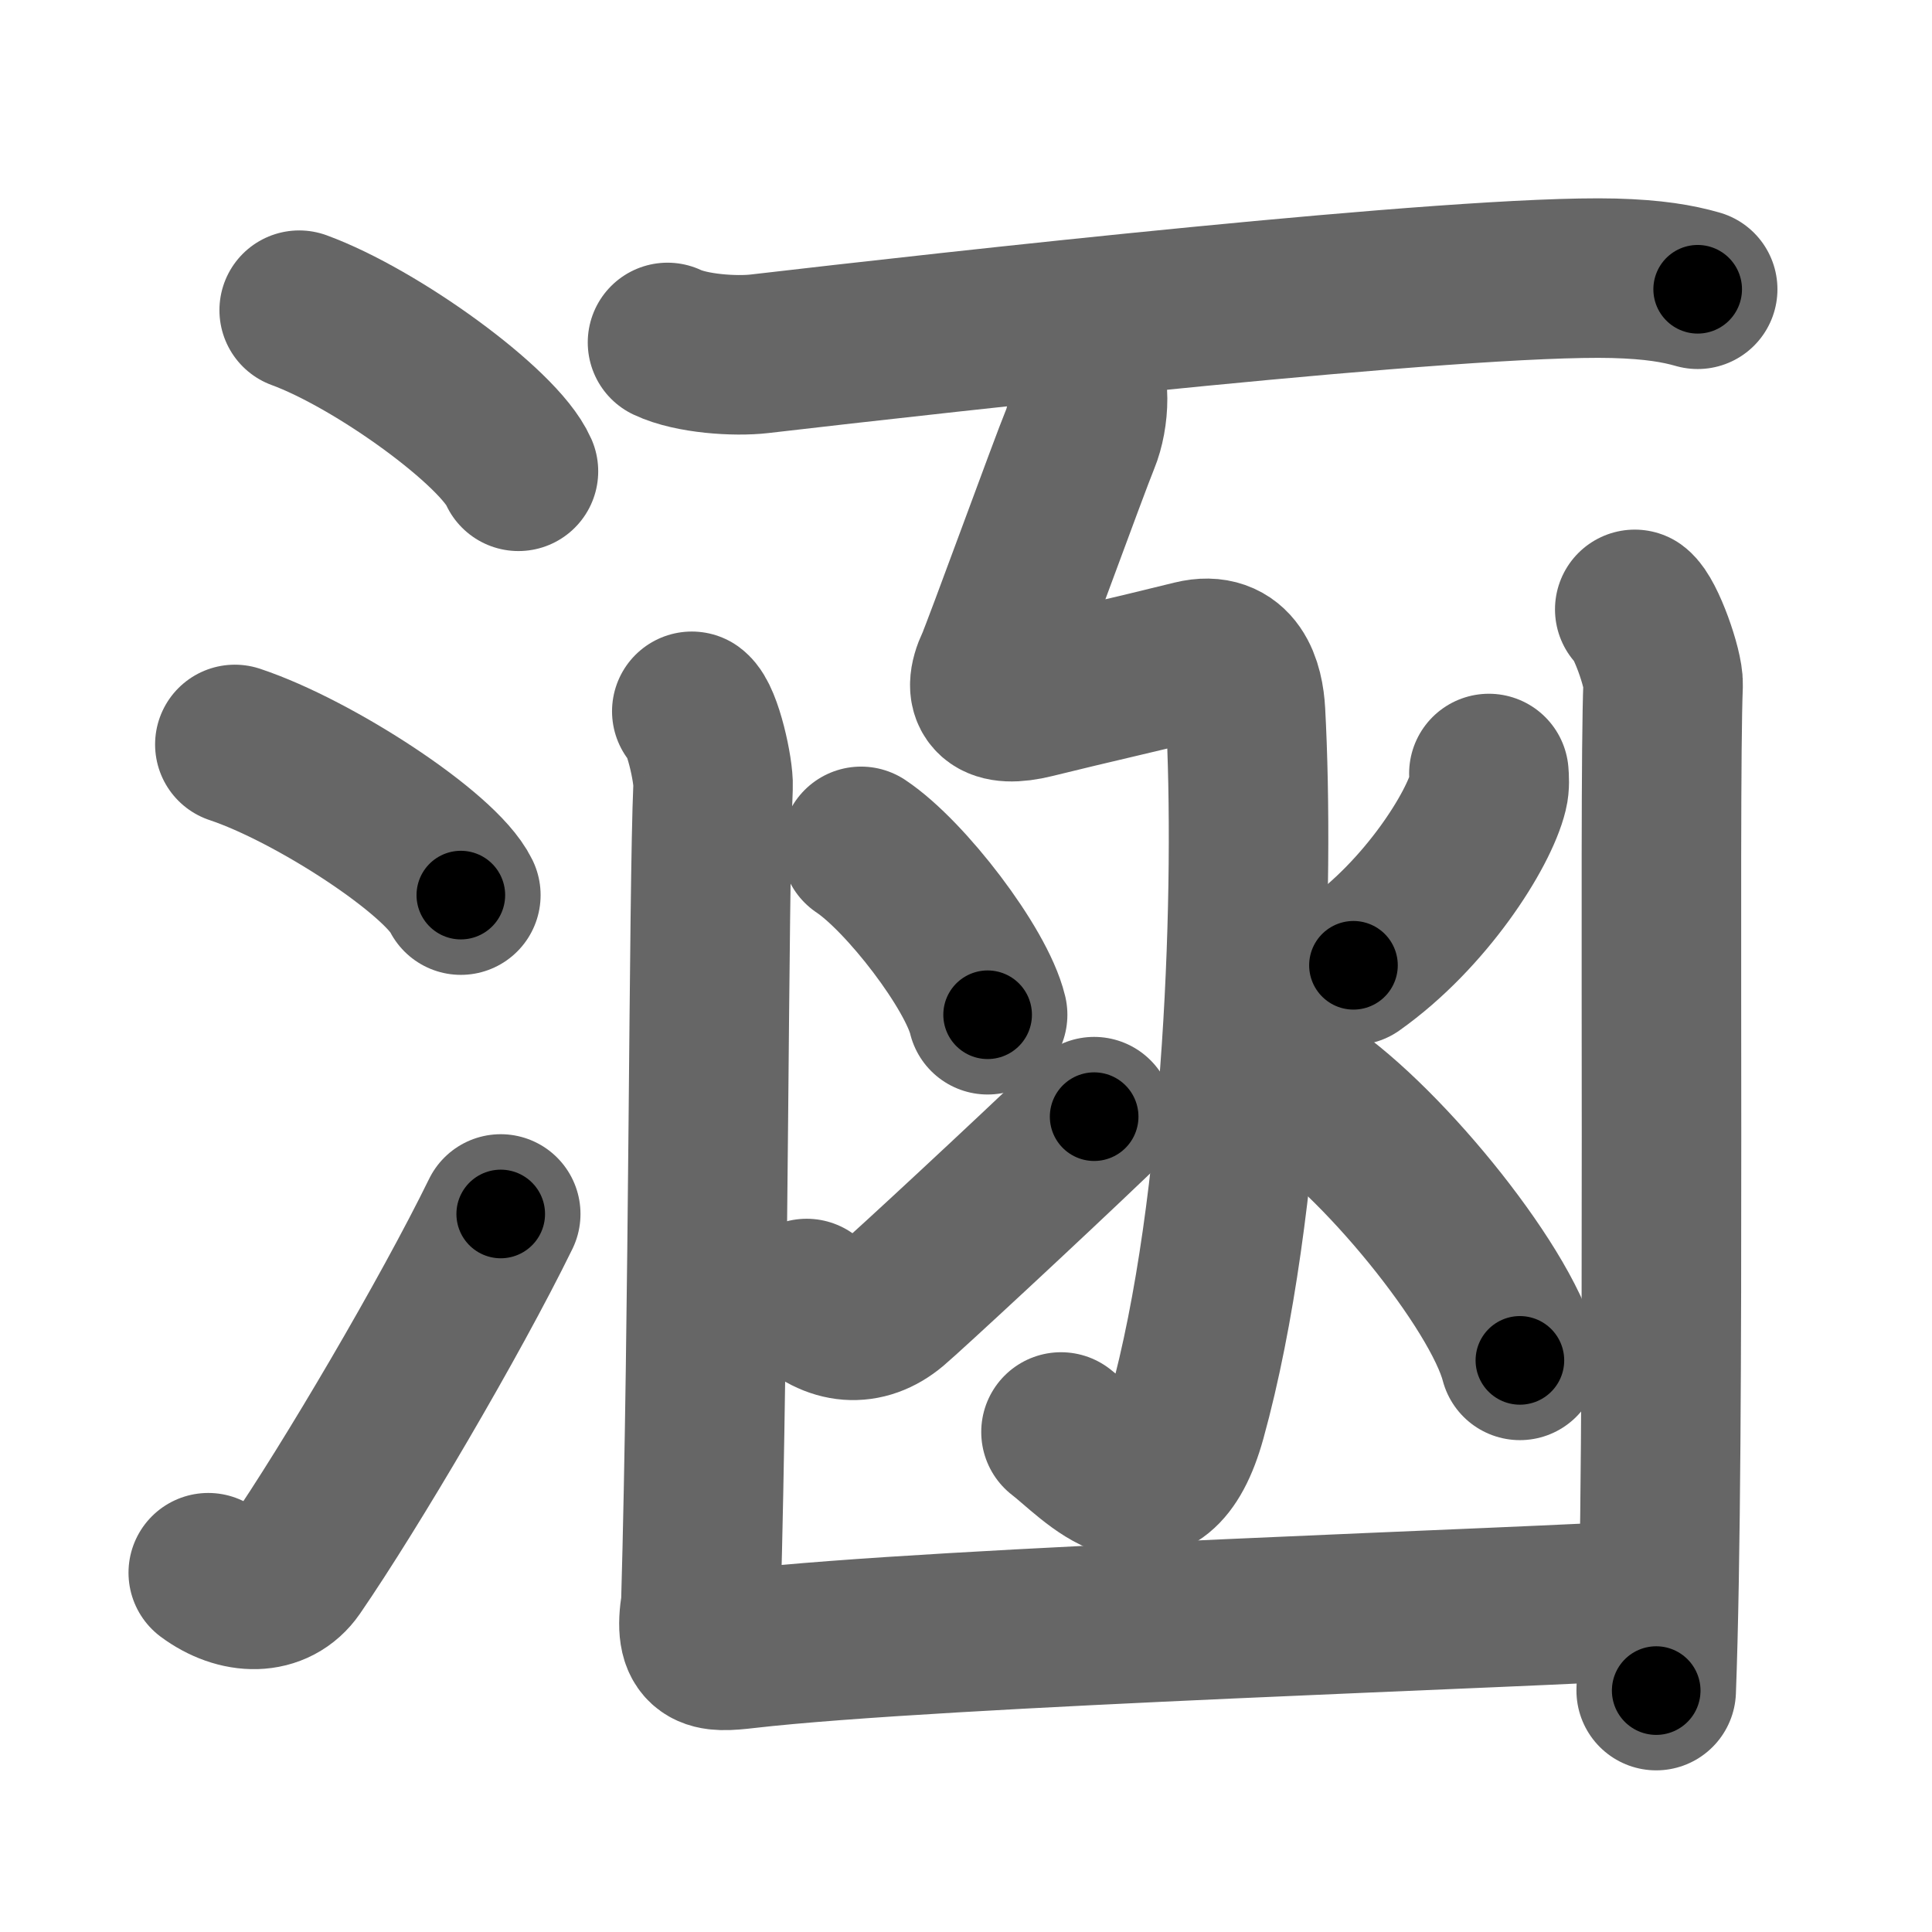 <svg xmlns="http://www.w3.org/2000/svg" width="109" height="109" viewBox="0 0 109 109" id="6db5"><g fill="none" stroke="#666" stroke-width="9" stroke-linecap="round" stroke-linejoin="round"><g><g><path d="M16.88,17.5c4.37,1.6,11.27,6.6,12.37,9.09" /><path d="M13.25,42c4.5,1.5,11.62,6.17,12.75,8.5" /><path d="M11.75,88.73c1.71,1.27,3.78,1.32,4.86-0.25c3.14-4.57,8.79-14.16,11.64-19.99" /></g><g><path d="M37.66,19.32c1.35,0.64,3.83,0.8,5.19,0.64c10.41-1.21,39.5-4.48,48.2-4.26c2.25,0.06,3.61,0.3,4.73,0.62" /><g><path d="M60.78,20.55c0.81,0.8,0.68,2.97,0.16,4.23c-0.6,1.45-4.43,11.98-4.78,12.73c-0.82,1.74-0.03,2.44,2.15,1.9c3.69-0.91,4.94-1.16,9.02-2.17c2.33-0.57,2.86,1.46,2.94,2.95c0.52,9.56-0.02,27.81-3.33,39.78c-1.77,6.39-5.19,2.27-7.08,0.82" /><g><g><path d="M48.58,47.75c2.52,1.68,6.51,6.89,7.14,9.5" /></g><g><path d="M45.51,73.26c1.52,1.5,3.29,1.64,4.81,0.36c0.9-0.76,7.61-6.98,11.41-10.62" /></g></g><path d="M84,43.64c0.02,0.25,0.05,0.66-0.04,1.02c-0.52,2.16-3.51,6.9-7.6,9.8" /><path d="M73.21,61.25c4.43,2.73,11.43,11.25,12.54,15.5" /></g><g><path d="M39.03,40.13c0.6,0.45,1.24,3.34,1.2,4.25C39.97,50.25,40,74.5,39.54,90.5c-0.45,2.75,0.54,2.75,2.51,2.52c10.91-1.26,44.89-2.32,51.14-2.77" /><path d="M92.23,34.38c0.6,0.45,1.63,3.34,1.6,4.25c-0.26,6.37,0.15,42.62-0.39,56.75" /></g></g></g></g><g fill="none" stroke="#000" stroke-width="5" stroke-linecap="round" stroke-linejoin="round"><g><g><path d="M16.88,17.5c4.37,1.6,11.27,6.6,12.37,9.09" stroke-dasharray="15.561" stroke-dashoffset="15.561"><animate attributeName="stroke-dashoffset" values="15.561;15.561;0" dur="0.156s" fill="freeze" begin="0s;6db5.click" /></path><path d="M13.25,42c4.5,1.5,11.62,6.17,12.75,8.5" stroke-dasharray="15.522" stroke-dashoffset="15.522"><animate attributeName="stroke-dashoffset" values="15.522" fill="freeze" begin="6db5.click" /><animate attributeName="stroke-dashoffset" values="15.522;15.522;0" keyTimes="0;0.502;1" dur="0.311s" fill="freeze" begin="0s;6db5.click" /></path><path d="M11.75,88.73c1.71,1.27,3.78,1.32,4.86-0.25c3.14-4.57,8.79-14.16,11.64-19.99" stroke-dasharray="28.621" stroke-dashoffset="28.621"><animate attributeName="stroke-dashoffset" values="28.621" fill="freeze" begin="6db5.click" /><animate attributeName="stroke-dashoffset" values="28.621;28.621;0" keyTimes="0;0.521;1" dur="0.597s" fill="freeze" begin="0s;6db5.click" /></path></g><g><path d="M37.66,19.32c1.35,0.64,3.83,0.8,5.19,0.64c10.41-1.21,39.5-4.48,48.2-4.26c2.25,0.06,3.61,0.3,4.73,0.62" stroke-dasharray="58.471" stroke-dashoffset="58.471"><animate attributeName="stroke-dashoffset" values="58.471" fill="freeze" begin="6db5.click" /><animate attributeName="stroke-dashoffset" values="58.471;58.471;0" keyTimes="0;0.505;1" dur="1.182s" fill="freeze" begin="0s;6db5.click" /></path><g><path d="M60.78,20.55c0.81,0.8,0.68,2.97,0.16,4.23c-0.6,1.45-4.43,11.98-4.78,12.73c-0.82,1.74-0.03,2.44,2.15,1.9c3.69-0.91,4.94-1.16,9.02-2.17c2.33-0.57,2.86,1.46,2.94,2.95c0.52,9.56-0.02,27.81-3.33,39.78c-1.77,6.39-5.19,2.27-7.08,0.82" stroke-dasharray="86.415" stroke-dashoffset="86.415"><animate attributeName="stroke-dashoffset" values="86.415" fill="freeze" begin="6db5.click" /><animate attributeName="stroke-dashoffset" values="86.415;86.415;0" keyTimes="0;0.645;1" dur="1.832s" fill="freeze" begin="0s;6db5.click" /></path><g><g><path d="M48.58,47.75c2.52,1.68,6.51,6.89,7.14,9.5" stroke-dasharray="12.042" stroke-dashoffset="12.042"><animate attributeName="stroke-dashoffset" values="12.042" fill="freeze" begin="6db5.click" /><animate attributeName="stroke-dashoffset" values="12.042;12.042;0" keyTimes="0;0.939;1" dur="1.952s" fill="freeze" begin="0s;6db5.click" /></path></g><g><path d="M45.51,73.26c1.52,1.5,3.29,1.64,4.81,0.36c0.9-0.76,7.61-6.98,11.41-10.62" stroke-dasharray="20.966" stroke-dashoffset="20.966"><animate attributeName="stroke-dashoffset" values="20.966" fill="freeze" begin="6db5.click" /><animate attributeName="stroke-dashoffset" values="20.966;20.966;0" keyTimes="0;0.903;1" dur="2.162s" fill="freeze" begin="0s;6db5.click" /></path></g></g><path d="M84,43.64c0.02,0.25,0.05,0.66-0.04,1.02c-0.52,2.16-3.51,6.9-7.6,9.8" stroke-dasharray="13.616" stroke-dashoffset="13.616"><animate attributeName="stroke-dashoffset" values="13.616" fill="freeze" begin="6db5.click" /><animate attributeName="stroke-dashoffset" values="13.616;13.616;0" keyTimes="0;0.941;1" dur="2.298s" fill="freeze" begin="0s;6db5.click" /></path><path d="M73.21,61.25c4.43,2.73,11.43,11.25,12.54,15.5" stroke-dasharray="20.212" stroke-dashoffset="20.212"><animate attributeName="stroke-dashoffset" values="20.212" fill="freeze" begin="6db5.click" /><animate attributeName="stroke-dashoffset" values="20.212;20.212;0" keyTimes="0;0.919;1" dur="2.5s" fill="freeze" begin="0s;6db5.click" /></path></g><g><path d="M39.03,40.13c0.6,0.45,1.24,3.34,1.2,4.25C39.97,50.25,40,74.5,39.54,90.5c-0.45,2.75,0.54,2.75,2.51,2.52c10.91-1.26,44.89-2.32,51.14-2.77" stroke-dasharray="106.555" stroke-dashoffset="106.555"><animate attributeName="stroke-dashoffset" values="106.555" fill="freeze" begin="6db5.click" /><animate attributeName="stroke-dashoffset" values="106.555;106.555;0" keyTimes="0;0.757;1" dur="3.301s" fill="freeze" begin="0s;6db5.click" /></path><path d="M92.23,34.38c0.6,0.45,1.63,3.34,1.6,4.25c-0.26,6.37,0.15,42.62-0.39,56.75" stroke-dasharray="61.358" stroke-dashoffset="61.358"><animate attributeName="stroke-dashoffset" values="61.358" fill="freeze" begin="6db5.click" /><animate attributeName="stroke-dashoffset" values="61.358;61.358;0" keyTimes="0;0.877;1" dur="3.762s" fill="freeze" begin="0s;6db5.click" /></path></g></g></g></g></svg>